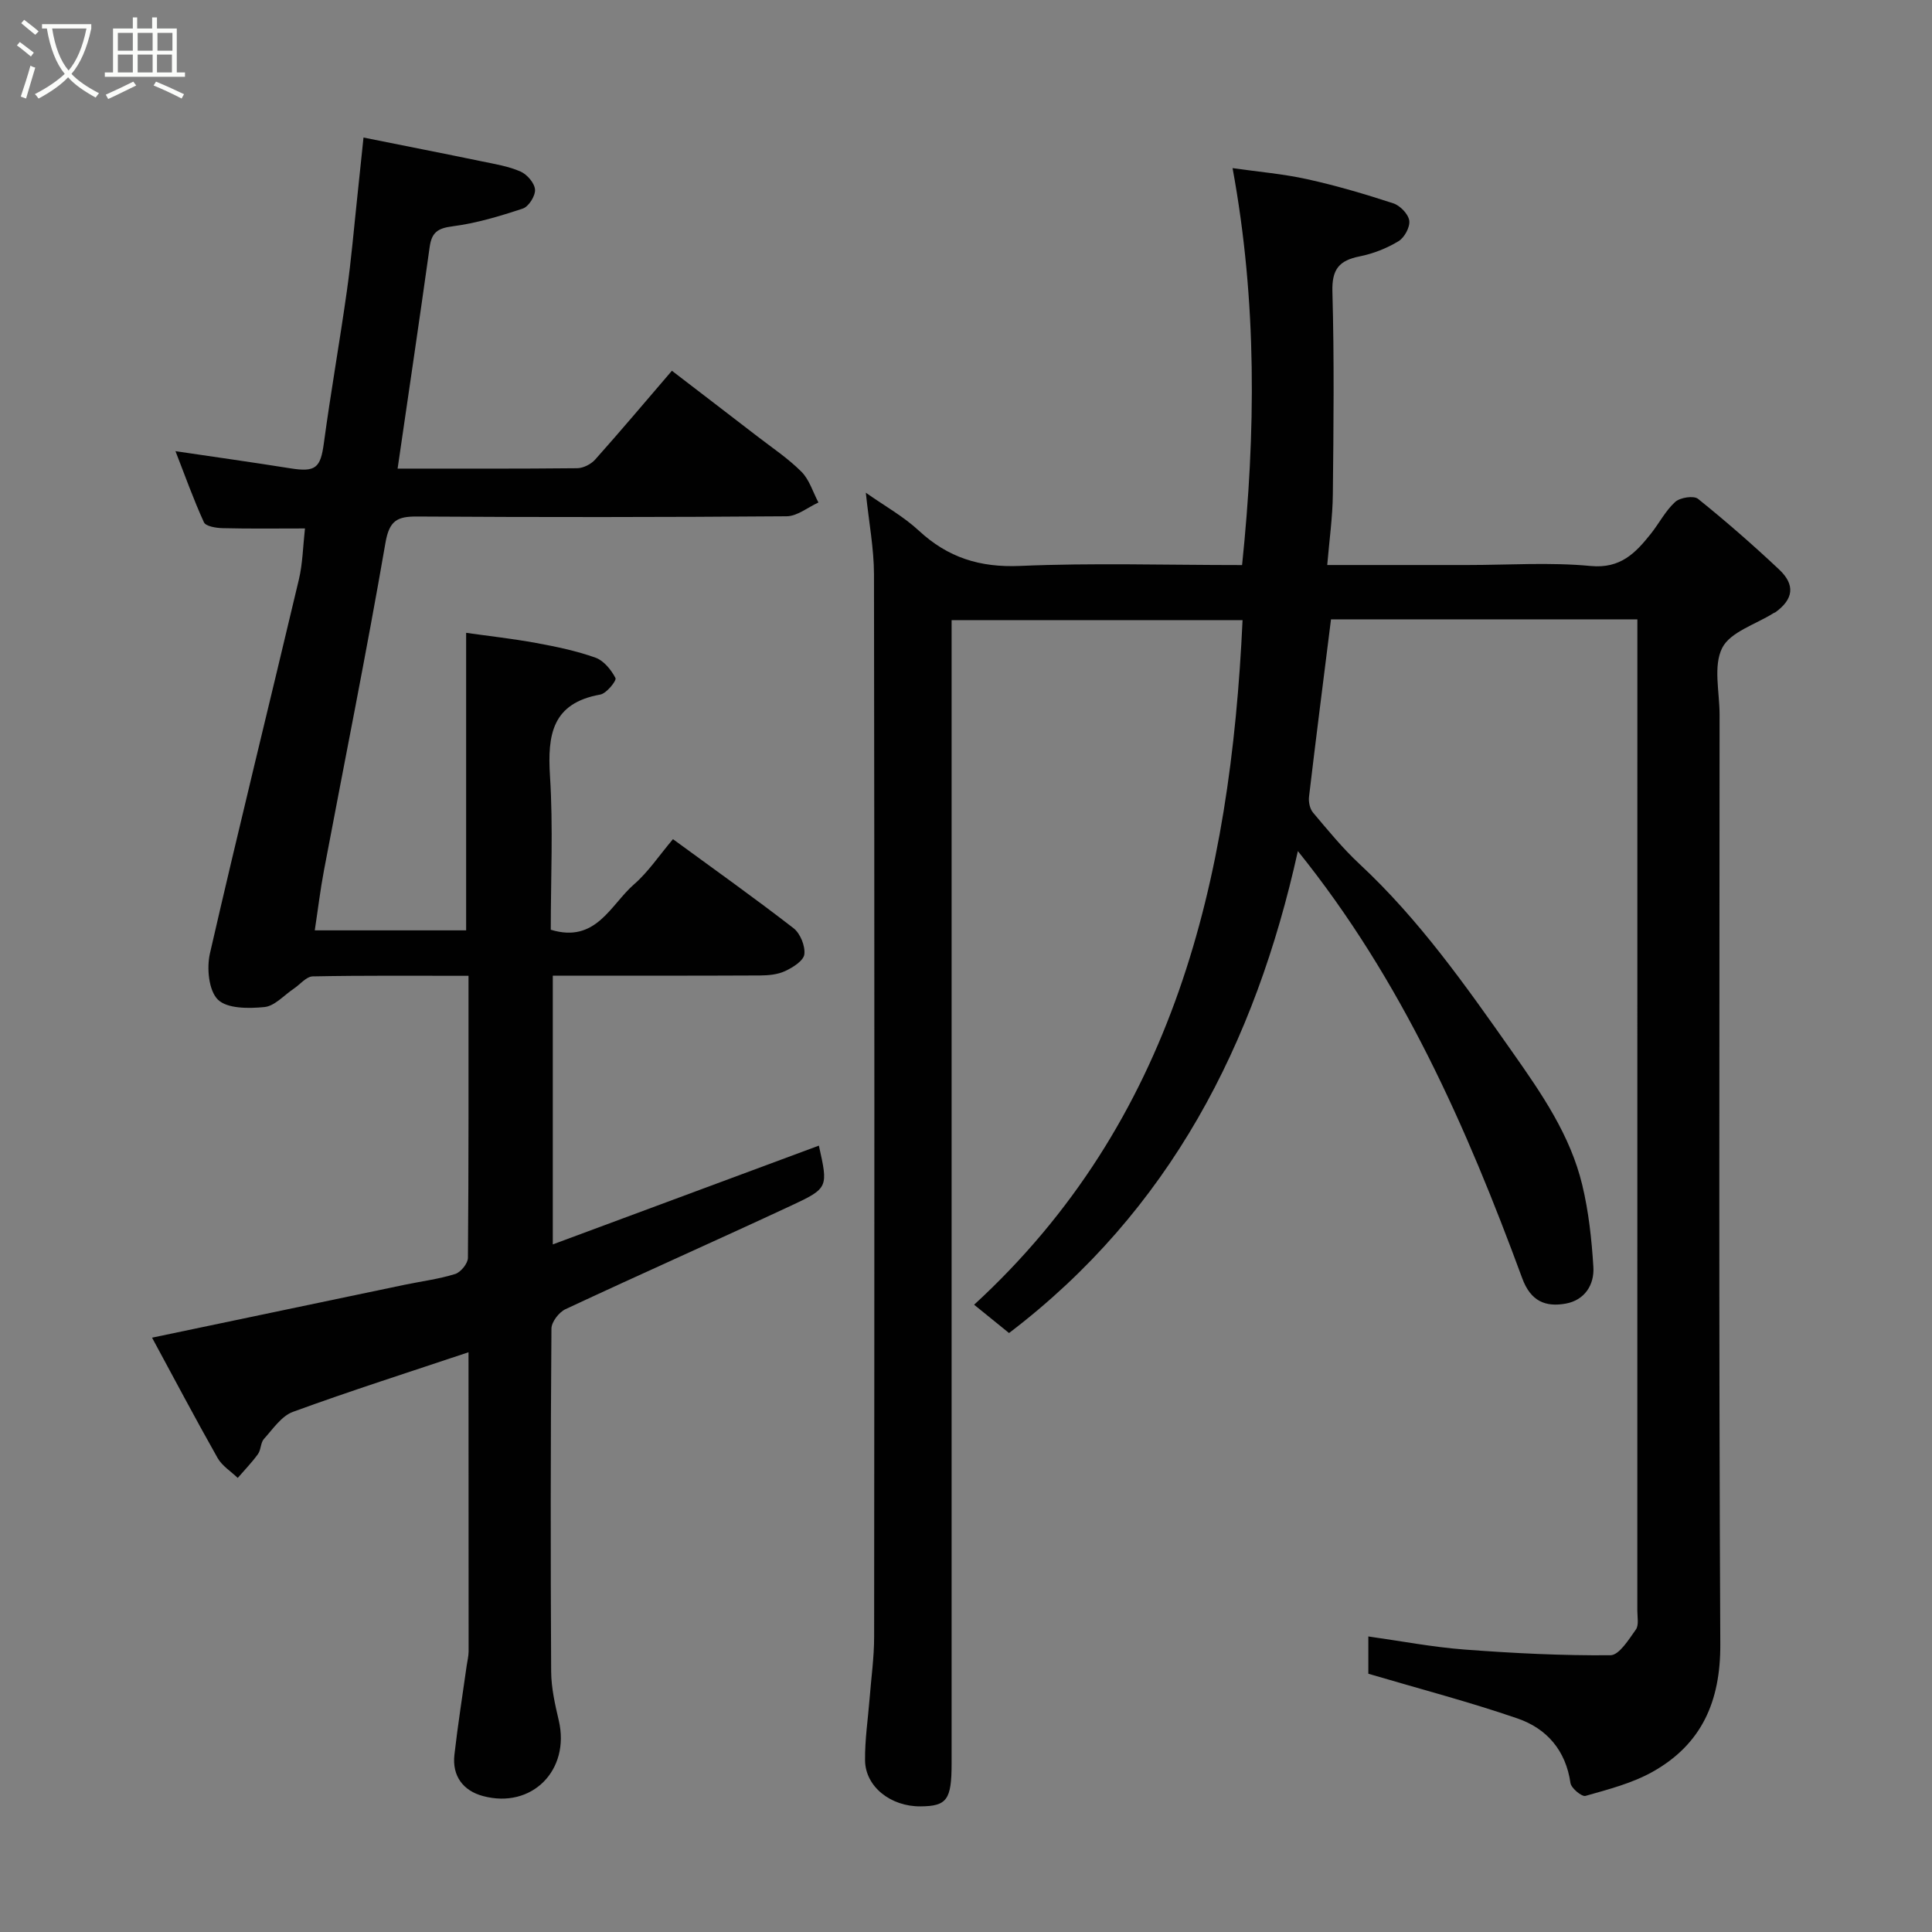 <svg enable-background="new 0 0 400 400" viewBox="0 0 400 400" xmlns="http://www.w3.org/2000/svg"><rect x="0" y="0" width="400" height="400" fill="#808080" stroke="none"/><path d="m6.4 11.7c-1-.8-1.9-1.6-2.9-2.3l.6-.7c.9.7 1.9 1.4 2.9 2.2zm-2.1 8.3c.7-2.1 1.4-4.2 2-6.4.2.1.6.3 1 .4-.7 2.3-1.3 4.4-1.9 6.4zm3-12.8c-1.1-.9-2.1-1.7-2.9-2.4l.6-.7c1 .8 2 1.5 3 2.4zm1.4-1.3v-.9h10.2v.9c-.9 4.2-2.3 7.3-4.1 9.4 1.3 1.4 3.2 2.7 5.7 4-.2.2-.4.5-.7.9-2.5-1.4-4.4-2.7-5.7-4.2-1.4 1.5-3.5 3-6.1 4.4 0 0 0 0-.1-.1-.3-.4-.5-.7-.7-.8 2.7-1.4 4.7-2.8 6.2-4.2-1.8-2.2-3-5.3-3.7-9.4zm9.2 0h-7.1c.6 3.8 1.7 6.7 3.4 8.7 1.7-2 2.9-4.8 3.7-8.7z" fill="#fbfcfa"/><path d="m31.6 3.6h.9v2.3h4.1v9.1h1.7v.9h-16.6v-.9h1.7v-9.1h4.1v-2.3h.9v2.3h3.1v-2.3zm-4 13.3.6.8c-1.9.9-3.8 1.9-5.8 2.8-.2-.3-.3-.6-.5-.9 2-.9 3.9-1.8 5.7-2.7zm-3.2-10.1v3.7h3.1v-3.7zm0 4.5v3.7h3.1v-3.7zm4.1-4.5v3.7h3.1v-3.7zm0 4.5v3.7h3.1v-3.7zm9.1 9.1c-2.1-1.1-4.1-2-5.8-2.7l.5-.8c2.2.9 4.1 1.8 5.8 2.6zm-1.9-13.6h-3.1v3.7h3.1zm-3.2 4.5v3.7h3.1v-3.7z" fill="#fbfcfa"/><g fill="#010101"><path d="m339 128.23c-21.65 0-42.59 0-63.43 0-1.55 12.39-3.11 24.54-4.55 36.71-.13 1.07.16 2.51.83 3.3 3.09 3.66 6.14 7.4 9.63 10.65 12.38 11.52 21.99 25.2 31.66 38.95 6.07 8.63 11.97 17.18 14.45 27.5 1.33 5.53 1.95 11.28 2.3 16.97.23 3.71-1.81 6.86-5.68 7.58-4.2.77-7.29-.45-9.05-5.24-11.52-31.28-24.87-61.65-46.45-88.44-8.81 39.84-26.49 74.44-59.8 99.78-2.05-1.66-4.19-3.4-7.23-5.86 41.38-38.03 53.08-87.85 55.58-141.74-20.16 0-39.87 0-60.24 0v5.72 230.96c0 7.55-.96 8.88-6.44 8.92-6.16.05-11.41-4.07-11.48-9.51-.05-4.26.6-8.53.94-12.79.33-4.27.94-8.53.94-12.8.06-73.32.08-146.64-.03-219.97-.01-5.35-1.04-10.69-1.69-16.91 3.88 2.73 7.78 4.9 10.96 7.84 6.02 5.59 12.65 7.68 20.96 7.32 14.96-.65 29.97-.18 45.98-.18 2.82-27.31 3.14-54.41-1.97-82.18 5.24.75 10.42 1.18 15.45 2.29 6.02 1.33 11.97 3.08 17.83 5 1.41.46 3.11 2.22 3.3 3.58.19 1.34-1 3.53-2.24 4.27-2.43 1.47-5.24 2.57-8.02 3.13-4.25.84-5.78 2.66-5.65 7.29.39 13.99.24 27.99.09 41.99-.05 4.7-.72 9.4-1.16 14.62h29.05c8.5 0 17.05-.6 25.48.2 6.21.59 9.3-2.7 12.48-6.68 1.72-2.17 3.02-4.76 5.03-6.58 1.01-.92 3.83-1.36 4.73-.64 5.77 4.64 11.37 9.53 16.77 14.61 3.42 3.21 2.98 6.16-.73 8.86-.13.09-.31.12-.44.21-3.68 2.33-8.94 3.87-10.61 7.21-1.87 3.74-.53 9.11-.53 13.78-.01 64.16-.18 128.31.15 192.47.06 11.85-3.86 20.71-14.01 26.41-4.24 2.38-9.16 3.64-13.9 4.99-.76.22-2.95-1.59-3.11-2.66-.97-6.77-4.92-11.29-10.96-13.37-9.96-3.43-20.18-6.1-30.89-9.26 0-1.57 0-4.3 0-7.72 6.76.95 13.31 2.21 19.91 2.71 10.05.76 20.15 1.27 30.22 1.18 1.8-.02 3.79-3.26 5.26-5.32.65-.91.3-2.58.3-3.91.01-66.97.01-133.96.01-200.95 0-1.3 0-2.61 0-4.29z"/><path d="m97 279.97c-12.37 4.14-24.45 7.99-36.35 12.34-2.38.87-4.15 3.56-6 5.6-.71.78-.6 2.25-1.24 3.14-1.26 1.75-2.78 3.3-4.19 4.94-1.41-1.36-3.24-2.49-4.17-4.13-4.64-8.2-9.03-16.53-13.57-24.91 17.92-3.75 35.08-7.36 52.24-10.94 3.51-.73 7.1-1.18 10.51-2.24 1.16-.36 2.64-2.18 2.65-3.35.16-19.29.12-38.58.12-58.39-11.03 0-21.64-.09-32.25.12-1.34.03-2.64 1.69-3.96 2.57-2 1.34-3.92 3.57-6.04 3.78-3.24.32-7.72.36-9.64-1.54-1.91-1.89-2.34-6.55-1.64-9.59 5.93-25.85 12.3-51.59 18.41-77.39.79-3.32.84-6.81 1.26-10.57-5.88 0-11.46.08-17.02-.06-1.35-.03-3.52-.37-3.9-1.22-2.2-4.81-3.97-9.81-5.89-14.72 8.08 1.2 15.94 2.3 23.78 3.55 5.25.84 6.25-.09 6.94-5.19 1.42-10.52 3.28-20.98 4.76-31.49.92-6.5 1.47-13.05 2.17-19.57.4-3.74.78-7.47 1.28-12.23 8.36 1.68 16.44 3.26 24.51 4.93 2.71.56 5.51 1.01 8.01 2.11 1.35.59 2.9 2.39 2.99 3.74.09 1.29-1.31 3.52-2.53 3.92-4.75 1.58-9.63 3.04-14.57 3.68-3.06.39-4.29 1.28-4.71 4.26-2.12 15.2-4.38 30.37-6.64 45.9 12.53 0 24.85.05 37.16-.08 1.28-.01 2.89-.83 3.75-1.8 5.25-5.88 10.32-11.91 15.88-18.38 5.81 4.46 11.74 8.99 17.65 13.55 3.11 2.4 6.43 4.61 9.18 7.37 1.64 1.65 2.37 4.21 3.51 6.36-2.2.99-4.39 2.84-6.59 2.85-25.49.2-50.99.21-76.48.05-4.16-.03-5.78.83-6.58 5.47-3.91 22.65-8.46 45.18-12.72 67.76-.76 4-1.24 8.04-1.91 12.45h31.34c0-20.18 0-40.52 0-61.6 4.7.67 9.62 1.21 14.48 2.1 4.15.76 8.33 1.63 12.29 3.04 1.72.61 3.27 2.52 4.15 4.23.26.52-1.86 3.18-3.14 3.41-9.98 1.77-10.96 8.32-10.42 16.87.67 10.59.16 21.25.16 31.82 9.37 2.87 12.34-5.13 17.23-9.39 2.95-2.56 5.18-5.95 8.07-9.36 8.56 6.26 16.89 12.18 24.97 18.44 1.39 1.08 2.44 3.68 2.23 5.4-.16 1.33-2.38 2.73-3.98 3.47-1.55.73-3.47.9-5.22.91-14.16.07-28.32.04-42.88.04v55.64c18.6-6.91 36.85-13.68 55.09-20.45 1.92 8.62 2.01 8.81-5.74 12.42-15.53 7.24-31.19 14.18-46.72 21.44-1.35.63-2.9 2.64-2.91 4.02-.18 23.66-.19 47.32-.06 70.99.02 3.39.8 6.83 1.58 10.16 2.4 10.25-5.55 18.36-15.7 15.63-4.09-1.1-6.4-4.13-5.91-8.53.7-6.17 1.68-12.31 2.54-18.46.14-.98.39-1.95.4-2.93-.02-20.66-.02-41.31-.02-61.96z"/></g></svg>